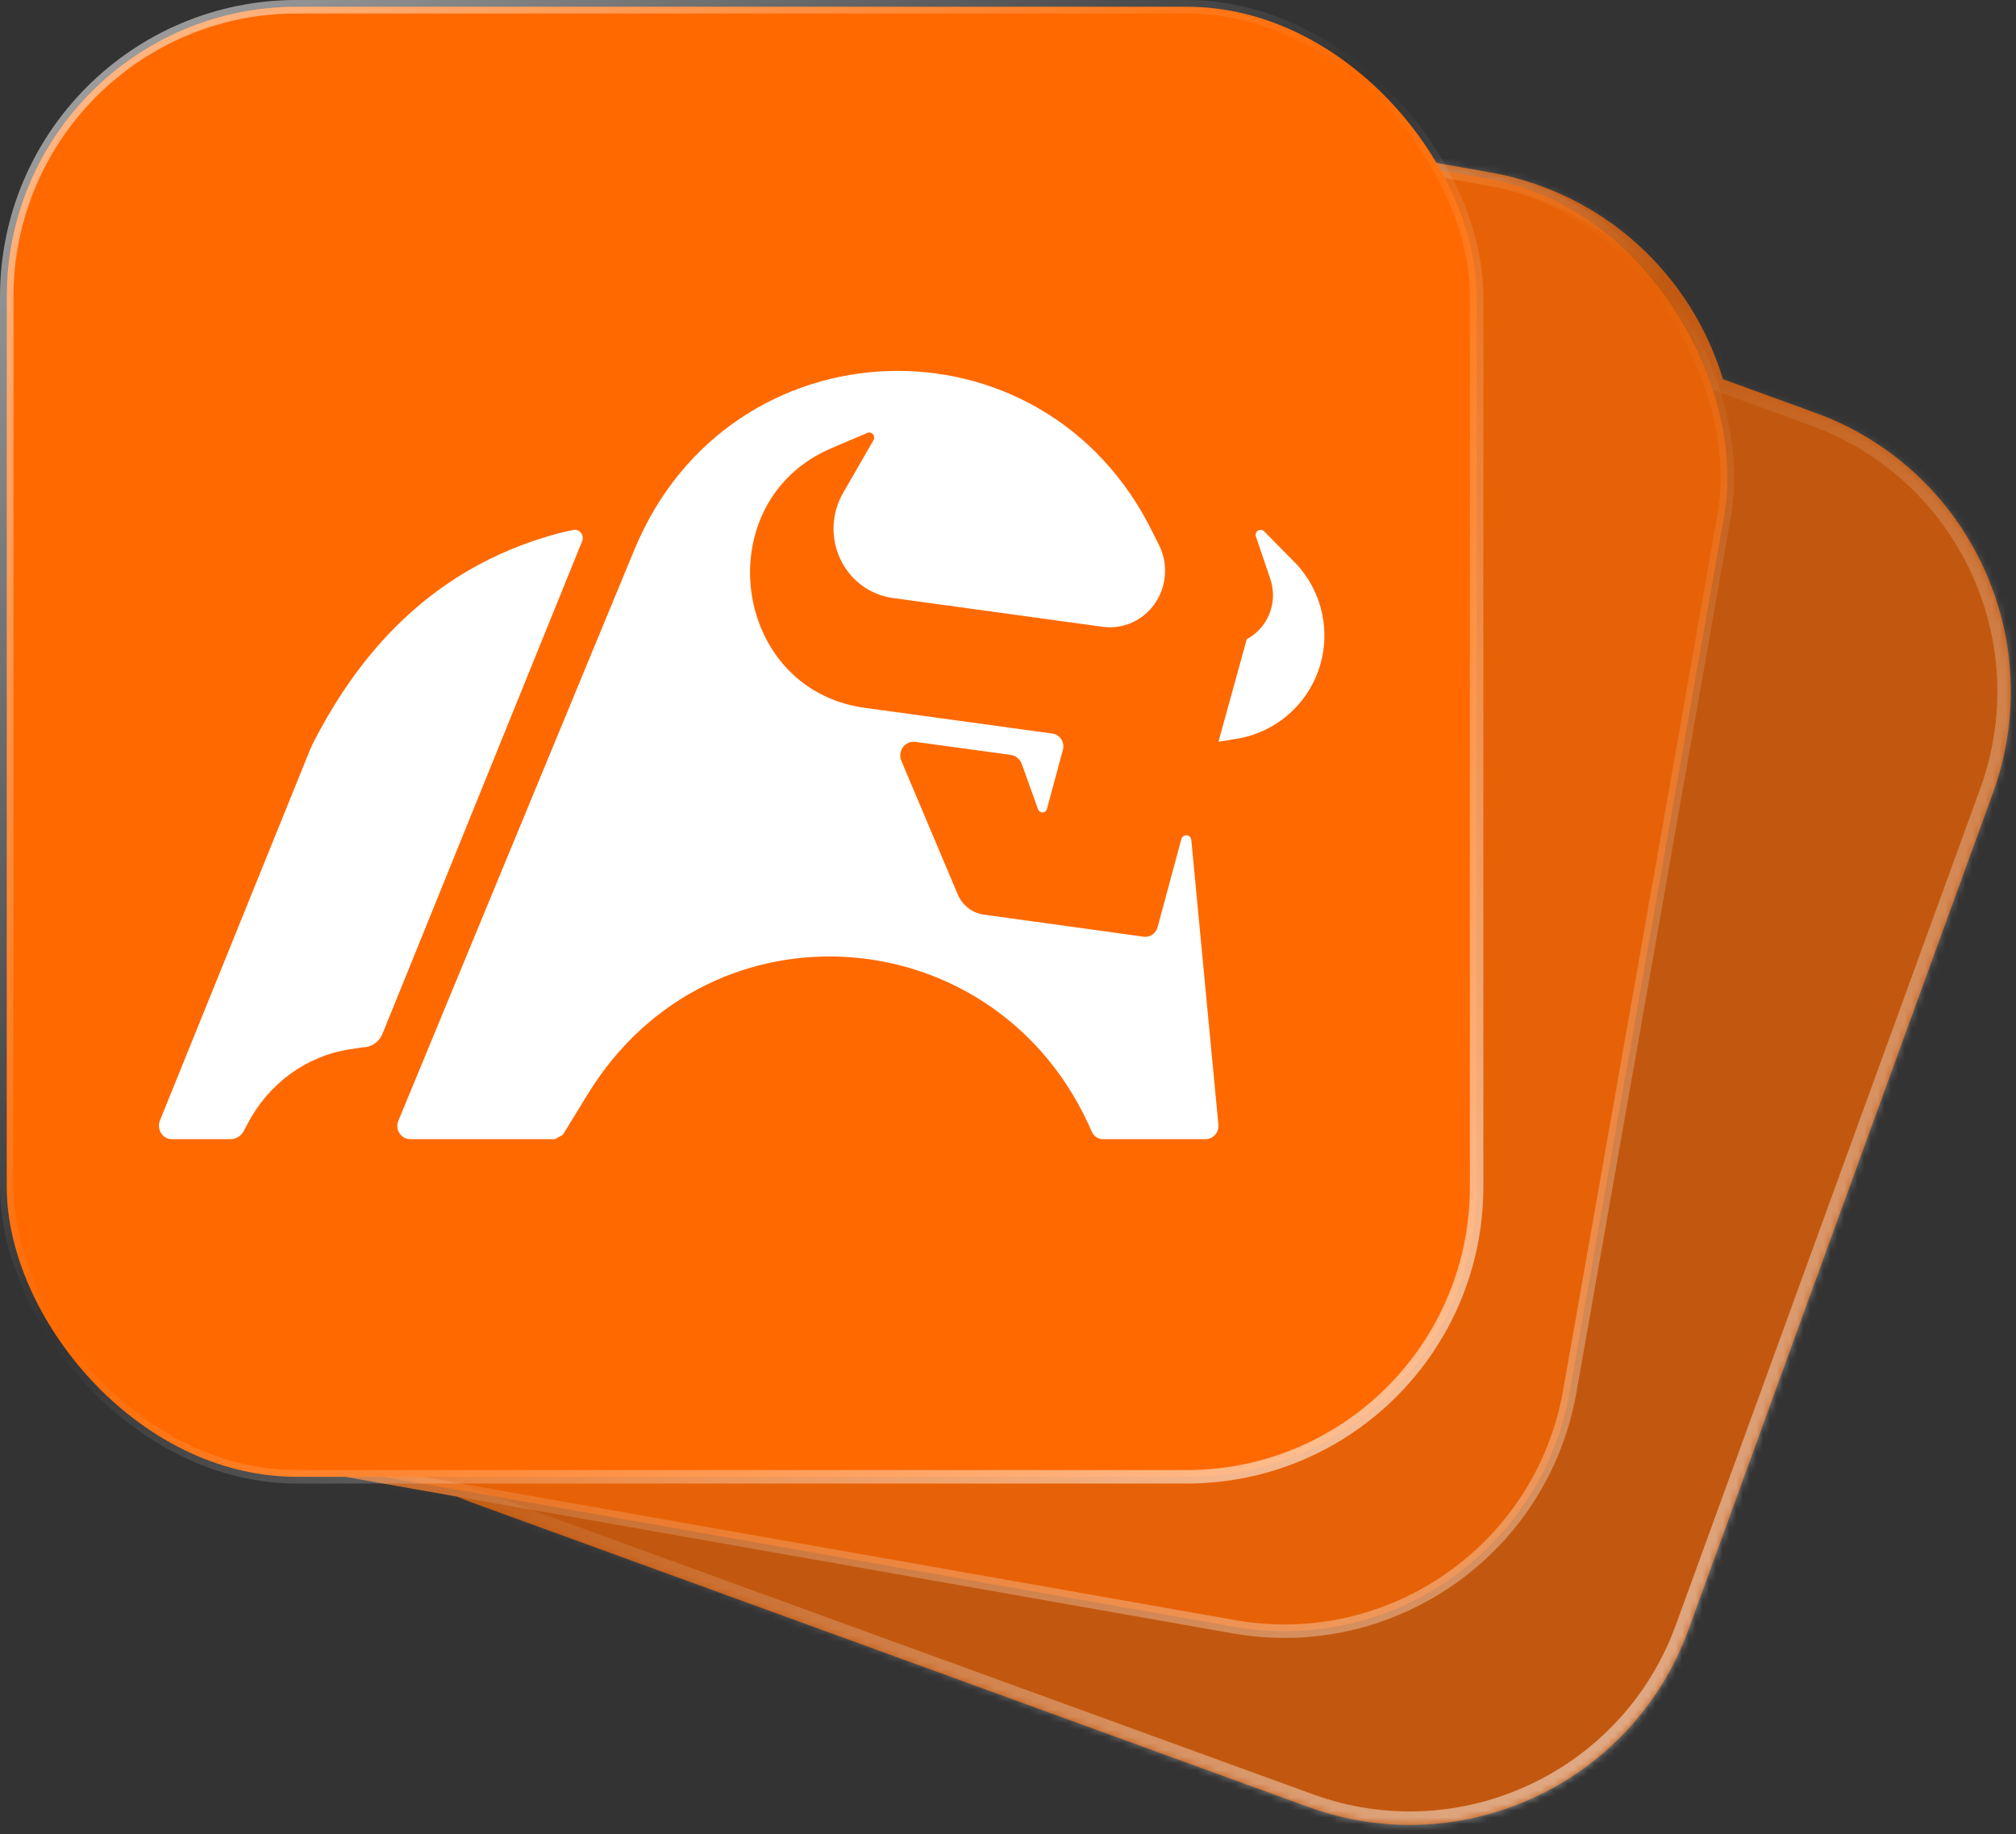 <svg width="299" height="272" viewBox="0 0 299 272" fill="none" xmlns="http://www.w3.org/2000/svg">
<rect x="0" y="0" width="299" height="272" fill="#333333" stroke="none"/>
<mask id="path-1-inside-1_8233_412" fill="white">
<path fill-rule="evenodd" clip-rule="evenodd" d="M91.035 2.641C67.103 -1.579 44.282 14.4 40.063 38.332L17.141 168.326C12.921 192.258 28.901 215.079 52.832 219.298L67.756 221.93C68.489 222.242 69.235 222.537 69.993 222.813L194.032 267.959C216.867 276.271 242.116 264.497 250.428 241.662L295.574 117.622C303.885 94.787 292.112 69.538 269.277 61.227L255.536 56.226C250.894 40.827 237.949 28.546 221.029 25.562L91.035 2.641Z"/>
</mask>
<path fill-rule="evenodd" clip-rule="evenodd" d="M91.035 2.641C67.103 -1.579 44.282 14.4 40.063 38.332L17.141 168.326C12.921 192.258 28.901 215.079 52.832 219.298L67.756 221.93C68.489 222.242 69.235 222.537 69.993 222.813L194.032 267.959C216.867 276.271 242.116 264.497 250.428 241.662L295.574 117.622C303.885 94.787 292.112 69.538 269.277 61.227L255.536 56.226C250.894 40.827 237.949 28.546 221.029 25.562L91.035 2.641Z" fill="#FF6900" fill-opacity="0.7"/>
<path d="M40.063 38.332L38.093 37.984L40.063 38.332ZM91.035 2.641L90.688 4.61L91.035 2.641ZM17.141 168.326L15.171 167.979L17.141 168.326ZM52.832 219.298L53.179 217.329L52.832 219.298ZM67.756 221.93L68.54 220.09L68.329 220L68.103 219.96L67.756 221.93ZM69.993 222.813L70.677 220.933L70.677 220.933L69.993 222.813ZM194.032 267.959L193.348 269.839L194.032 267.959ZM250.428 241.662L248.548 240.978L250.428 241.662ZM295.574 117.622L293.695 116.938L295.574 117.622ZM269.277 61.227L268.593 63.106L269.277 61.227ZM255.536 56.226L253.621 56.803L253.91 57.762L254.852 58.105L255.536 56.226ZM221.029 25.562L221.377 23.593L221.029 25.562ZM42.032 38.679C46.06 15.835 67.844 0.582 90.688 4.61L91.382 0.671C66.363 -3.74 42.505 12.965 38.093 37.984L42.032 38.679ZM19.111 168.674L42.032 38.679L38.093 37.984L15.171 167.979L19.111 168.674ZM53.179 217.329C30.336 213.301 15.083 191.517 19.111 168.674L15.171 167.979C10.76 192.998 27.466 216.856 52.485 221.268L53.179 217.329ZM68.103 219.96L53.179 217.329L52.485 221.268L67.409 223.899L68.103 219.96ZM70.677 220.933C69.953 220.67 69.24 220.388 68.54 220.09L66.972 223.77C67.738 224.096 68.517 224.404 69.309 224.692L70.677 220.933ZM194.716 266.08L70.677 220.933L69.309 224.692L193.348 269.839L194.716 266.08ZM248.548 240.978C240.615 262.775 216.513 274.013 194.716 266.08L193.348 269.839C217.221 278.528 243.618 266.219 252.307 242.346L248.548 240.978ZM293.695 116.938L248.548 240.978L252.307 242.346L297.454 118.306L293.695 116.938ZM268.593 63.106C290.39 71.04 301.628 95.141 293.695 116.938L297.454 118.306C306.143 94.433 293.834 68.037 269.961 59.347L268.593 63.106ZM254.852 58.105L268.593 63.106L269.961 59.347L256.22 54.346L254.852 58.105ZM220.682 27.532C236.83 30.379 249.189 42.099 253.621 56.803L257.451 55.648C252.6 39.556 239.068 26.712 221.377 23.593L220.682 27.532ZM90.688 4.61L220.682 27.532L221.377 23.593L91.382 0.671L90.688 4.61Z" fill="url(#paint0_linear_8233_412)" mask="url(#path-1-inside-1_8233_412)"/>
<rect opacity="0.6" x="48.514" y="-3.842" width="218" height="218" rx="43" transform="rotate(10 48.514 -3.842)" fill="#FF6900" stroke="url(#paint1_linear_8233_412)" stroke-width="2"/>
<rect x="1" y="1" width="218" height="218" rx="43" fill="#FF6900"/>
<rect x="1" y="1" width="218" height="218" rx="43" stroke="url(#paint2_linear_8233_412)" stroke-width="2"/>
<path d="M25.474 168.928H34.185C35.001 168.932 35.754 168.469 36.151 167.722L36.741 166.608C39.855 160.667 45.44 156.598 51.834 155.613L53.8 155.314C55.091 155.317 56.256 154.502 56.75 153.251L86.335 80.269C86.506 79.851 86.44 79.368 86.165 79.016C85.89 78.665 85.451 78.503 85.027 78.598L83.454 78.928C66.041 83.363 54.282 94.75 46.357 110.345L45.983 111.18L23.733 166.133C23.474 166.75 23.529 167.462 23.88 168.026C24.232 168.591 24.831 168.93 25.474 168.928Z" fill="white"/>
<path d="M60.82 168.929H82.321L83.479 168.279L87.17 162.261C105.376 132.533 148.24 136.004 161.925 167.822C162.219 168.499 162.875 168.933 163.597 168.929H178.805C179.344 168.928 179.858 168.694 180.22 168.284C180.582 167.875 180.758 167.327 180.705 166.777L176.688 124.556C176.651 124.186 176.361 123.895 176 123.865C175.638 123.836 175.308 124.075 175.213 124.434L171.681 137.506C171.428 138.436 170.546 139.033 169.613 138.907L145.747 135.609C144.104 135.32 142.713 134.202 142.046 132.635L133.665 112.782C133.406 112.118 133.507 111.363 133.931 110.794C134.355 110.226 135.04 109.929 135.733 110.012L149.883 111.94C150.646 112.047 151.29 112.578 151.555 113.321L153.959 120.019C154.063 120.307 154.336 120.495 154.635 120.483C154.935 120.472 155.193 120.264 155.275 119.968L157.64 111.199C157.789 110.665 157.703 110.09 157.404 109.626C157.106 109.162 156.624 108.854 156.087 108.784L128.263 104.968C108.404 102.248 104.852 74.317 123.315 66.461L128.619 64.208C128.914 64.071 129.261 64.15 129.473 64.4C129.685 64.65 129.712 65.014 129.539 65.294L125.037 73.109C123.306 76.106 123.158 79.794 124.641 82.927C126.125 86.06 129.042 88.221 132.409 88.678L163.547 92.951C166.548 93.359 169.522 92.033 171.279 89.504C173.035 86.976 173.285 83.659 171.928 80.883L170.939 78.925C154.731 45.868 108.226 47.401 94.116 81.452L93.235 83.573L59.079 166.209C58.831 166.81 58.892 167.499 59.242 168.045C59.592 168.591 60.183 168.922 60.82 168.929Z" fill="white"/>
<path d="M180.714 110L183.479 109.544C189.103 108.617 193.762 104.658 195.601 99.242C197.441 93.826 196.162 87.833 192.273 83.65L187.483 78.783C187.241 78.545 186.87 78.503 186.581 78.68C186.293 78.858 186.161 79.21 186.262 79.534L188.383 85.789C189.595 89.239 188.12 93.062 184.908 94.791L180.714 110Z" fill="white"/>
<defs>
<linearGradient id="paint0_linear_8233_412" x1="16.465" y1="-4.752" x2="273.304" y2="276.753" gradientUnits="userSpaceOnUse">
<stop stop-color="white"/>
<stop offset="0.5" stop-color="white" stop-opacity="0"/>
<stop offset="1" stop-color="white" stop-opacity="0.6"/>
</linearGradient>
<linearGradient id="paint1_linear_8233_412" x1="47.703" y1="-10.5" x2="258.703" y2="210" gradientUnits="userSpaceOnUse">
<stop stop-color="white" stop-opacity="0.4"/>
<stop offset="0.5" stop-color="white" stop-opacity="0"/>
<stop offset="1" stop-color="white" stop-opacity="0.6"/>
</linearGradient>
<linearGradient id="paint2_linear_8233_412" x1="1.07139e-06" y1="-5.5" x2="211" y2="215" gradientUnits="userSpaceOnUse">
<stop stop-color="white" stop-opacity="0.6"/>
<stop offset="0.5" stop-color="white" stop-opacity="0"/>
<stop offset="1" stop-color="white" stop-opacity="0.6"/>
</linearGradient>
</defs>
</svg>
